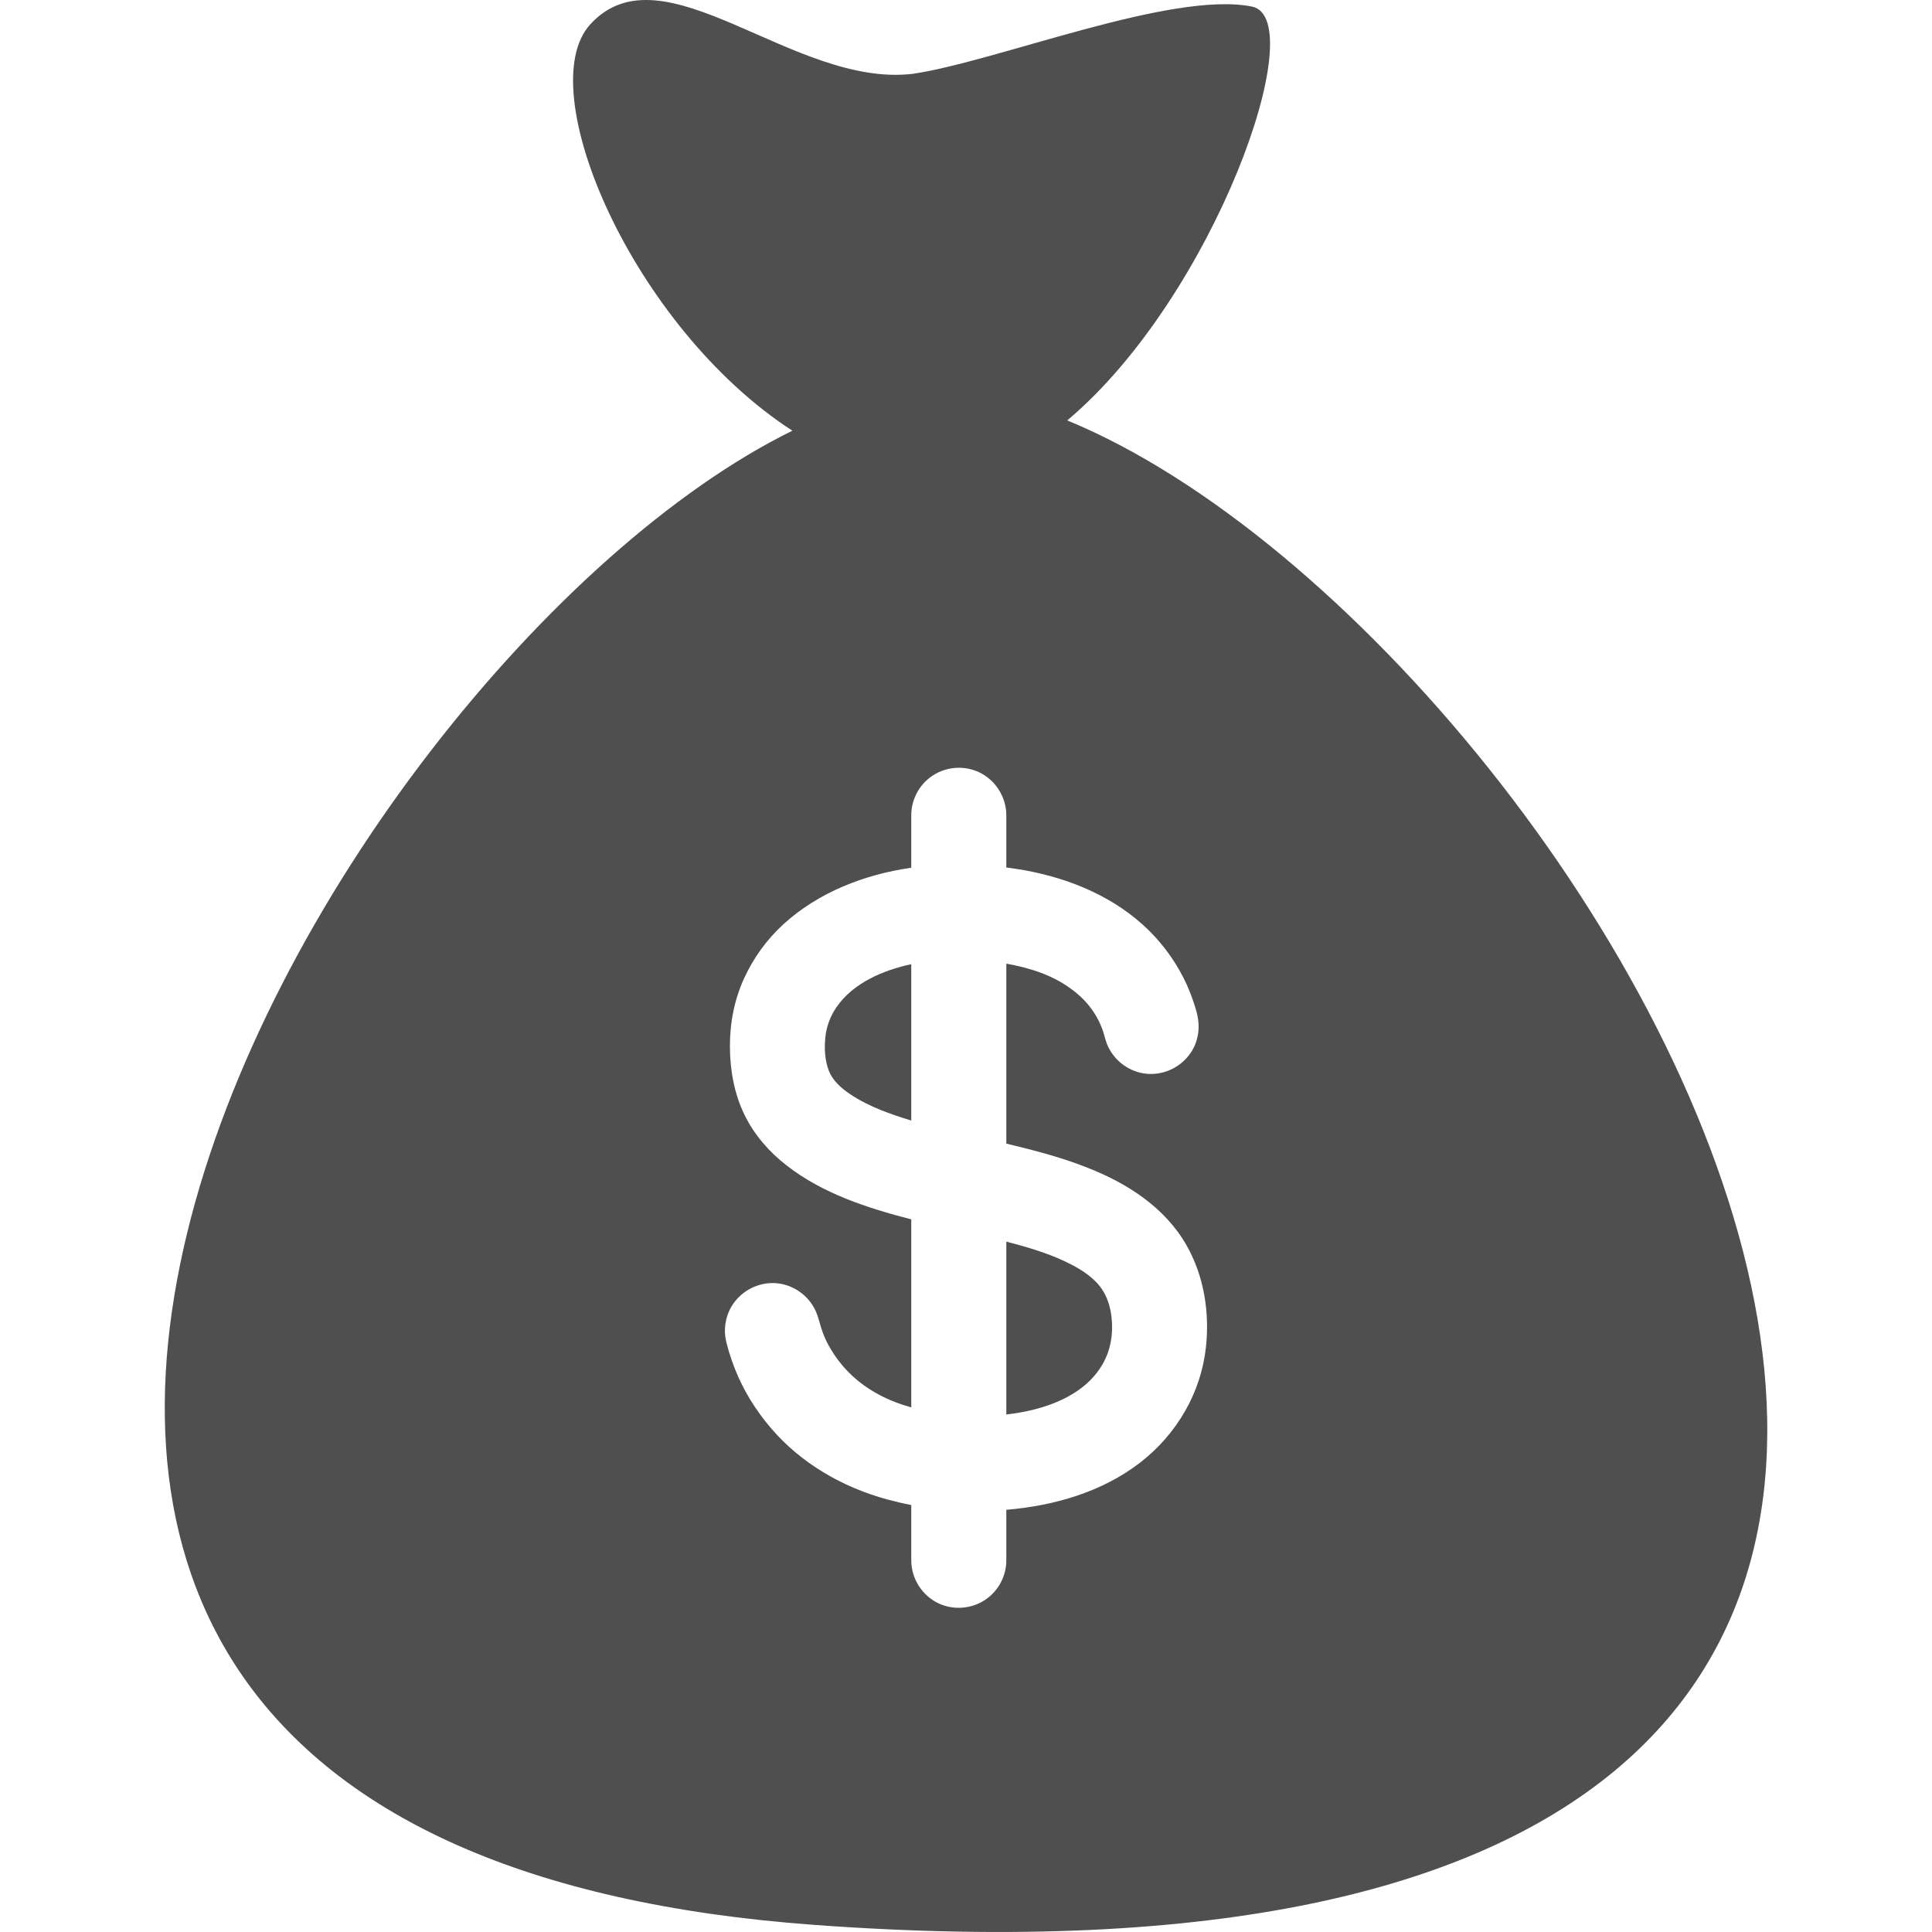 <svg width="15" height="15" viewBox="0 0 15 15" fill="none" xmlns="http://www.w3.org/2000/svg">
<g clip-path="url(#clip0_36_846)">
<path d="M8.52 9.964C8.464 9.903 8.393 9.857 8.32 9.819C8.161 9.736 7.986 9.685 7.813 9.64V10.982C8.094 10.95 8.417 10.848 8.564 10.585C8.635 10.46 8.649 10.306 8.62 10.166C8.604 10.091 8.572 10.021 8.52 9.964Z" fill="#4F4F4F"/>
<path d="M8.563 10.588L8.564 10.585C8.564 10.586 8.563 10.587 8.563 10.588ZM6.495 7.819C6.446 7.89 6.416 7.97 6.408 8.055C6.399 8.14 6.404 8.235 6.436 8.316C6.467 8.392 6.532 8.449 6.599 8.494C6.674 8.545 6.756 8.585 6.84 8.619C6.911 8.647 6.99 8.674 7.075 8.7V7.486C6.859 7.532 6.624 7.631 6.495 7.819ZM8.57 10.575C8.568 10.578 8.566 10.582 8.564 10.585C8.567 10.581 8.568 10.578 8.57 10.575ZM8.577 10.563C8.577 10.562 8.577 10.562 8.577 10.563V10.563Z" fill="#4F4F4F"/>
<path d="M8.286 3.264C9.427 2.305 10.189 0.146 9.72 0.051C9.097 -0.074 7.743 0.476 7.088 0.573C6.16 0.685 5.149 -0.433 4.582 0.19C4.121 0.697 4.913 2.541 6.152 3.344C2.455 5.161 -2.742 14.283 6.324 14.945C18.869 15.861 12.587 5.035 8.286 3.264ZM9.363 10.458C9.325 10.814 9.136 11.135 8.854 11.354C8.557 11.584 8.184 11.691 7.813 11.722V12.114C7.813 12.22 7.767 12.321 7.688 12.391C7.58 12.487 7.421 12.51 7.29 12.45C7.16 12.39 7.075 12.257 7.075 12.114V11.685C7.012 11.673 6.949 11.658 6.886 11.641C6.54 11.546 6.218 11.361 5.984 11.086C5.867 10.949 5.771 10.794 5.705 10.626C5.688 10.583 5.673 10.538 5.659 10.493C5.647 10.452 5.635 10.411 5.63 10.368C5.623 10.296 5.637 10.224 5.67 10.16C5.739 10.029 5.883 9.95 6.03 9.963C6.175 9.976 6.302 10.077 6.347 10.215C6.362 10.257 6.371 10.301 6.387 10.343C6.402 10.385 6.421 10.425 6.444 10.464C6.488 10.54 6.542 10.61 6.606 10.671C6.736 10.797 6.902 10.879 7.075 10.927V9.467C6.737 9.38 6.387 9.267 6.108 9.049C5.972 8.944 5.857 8.812 5.781 8.657C5.701 8.493 5.668 8.31 5.667 8.129C5.666 7.944 5.701 7.762 5.778 7.594C5.85 7.437 5.953 7.295 6.08 7.178C6.352 6.928 6.713 6.789 7.075 6.737V6.33C7.075 6.224 7.121 6.123 7.2 6.053C7.308 5.957 7.467 5.934 7.598 5.994C7.728 6.054 7.813 6.187 7.813 6.33V6.735C7.861 6.741 7.909 6.749 7.957 6.757C8.313 6.822 8.661 6.968 8.921 7.225C9.044 7.347 9.144 7.49 9.216 7.649C9.235 7.693 9.253 7.738 9.268 7.784C9.282 7.826 9.296 7.871 9.302 7.915C9.313 7.987 9.302 8.06 9.272 8.126C9.209 8.259 9.069 8.344 8.921 8.338C8.776 8.332 8.645 8.237 8.593 8.102C8.578 8.061 8.57 8.019 8.554 7.979C8.538 7.938 8.518 7.899 8.494 7.862C8.448 7.791 8.388 7.73 8.319 7.68C8.172 7.57 7.992 7.513 7.813 7.482V8.879C8.026 8.93 8.239 8.985 8.443 9.066C8.752 9.187 9.044 9.374 9.212 9.668C9.186 9.622 9.161 9.578 9.213 9.67C9.265 9.76 9.24 9.717 9.214 9.672C9.348 9.908 9.392 10.19 9.363 10.458Z" fill="#4F4F4F"/>
<path d="M8.559 10.595L8.553 10.604C8.555 10.602 8.557 10.599 8.559 10.595Z" fill="#4F4F4F"/>
</g>
<defs>
<clipPath id="clip0_36_846">
<rect width="15" height="15" fill="white"/>
</clipPath>
</defs>
</svg>
